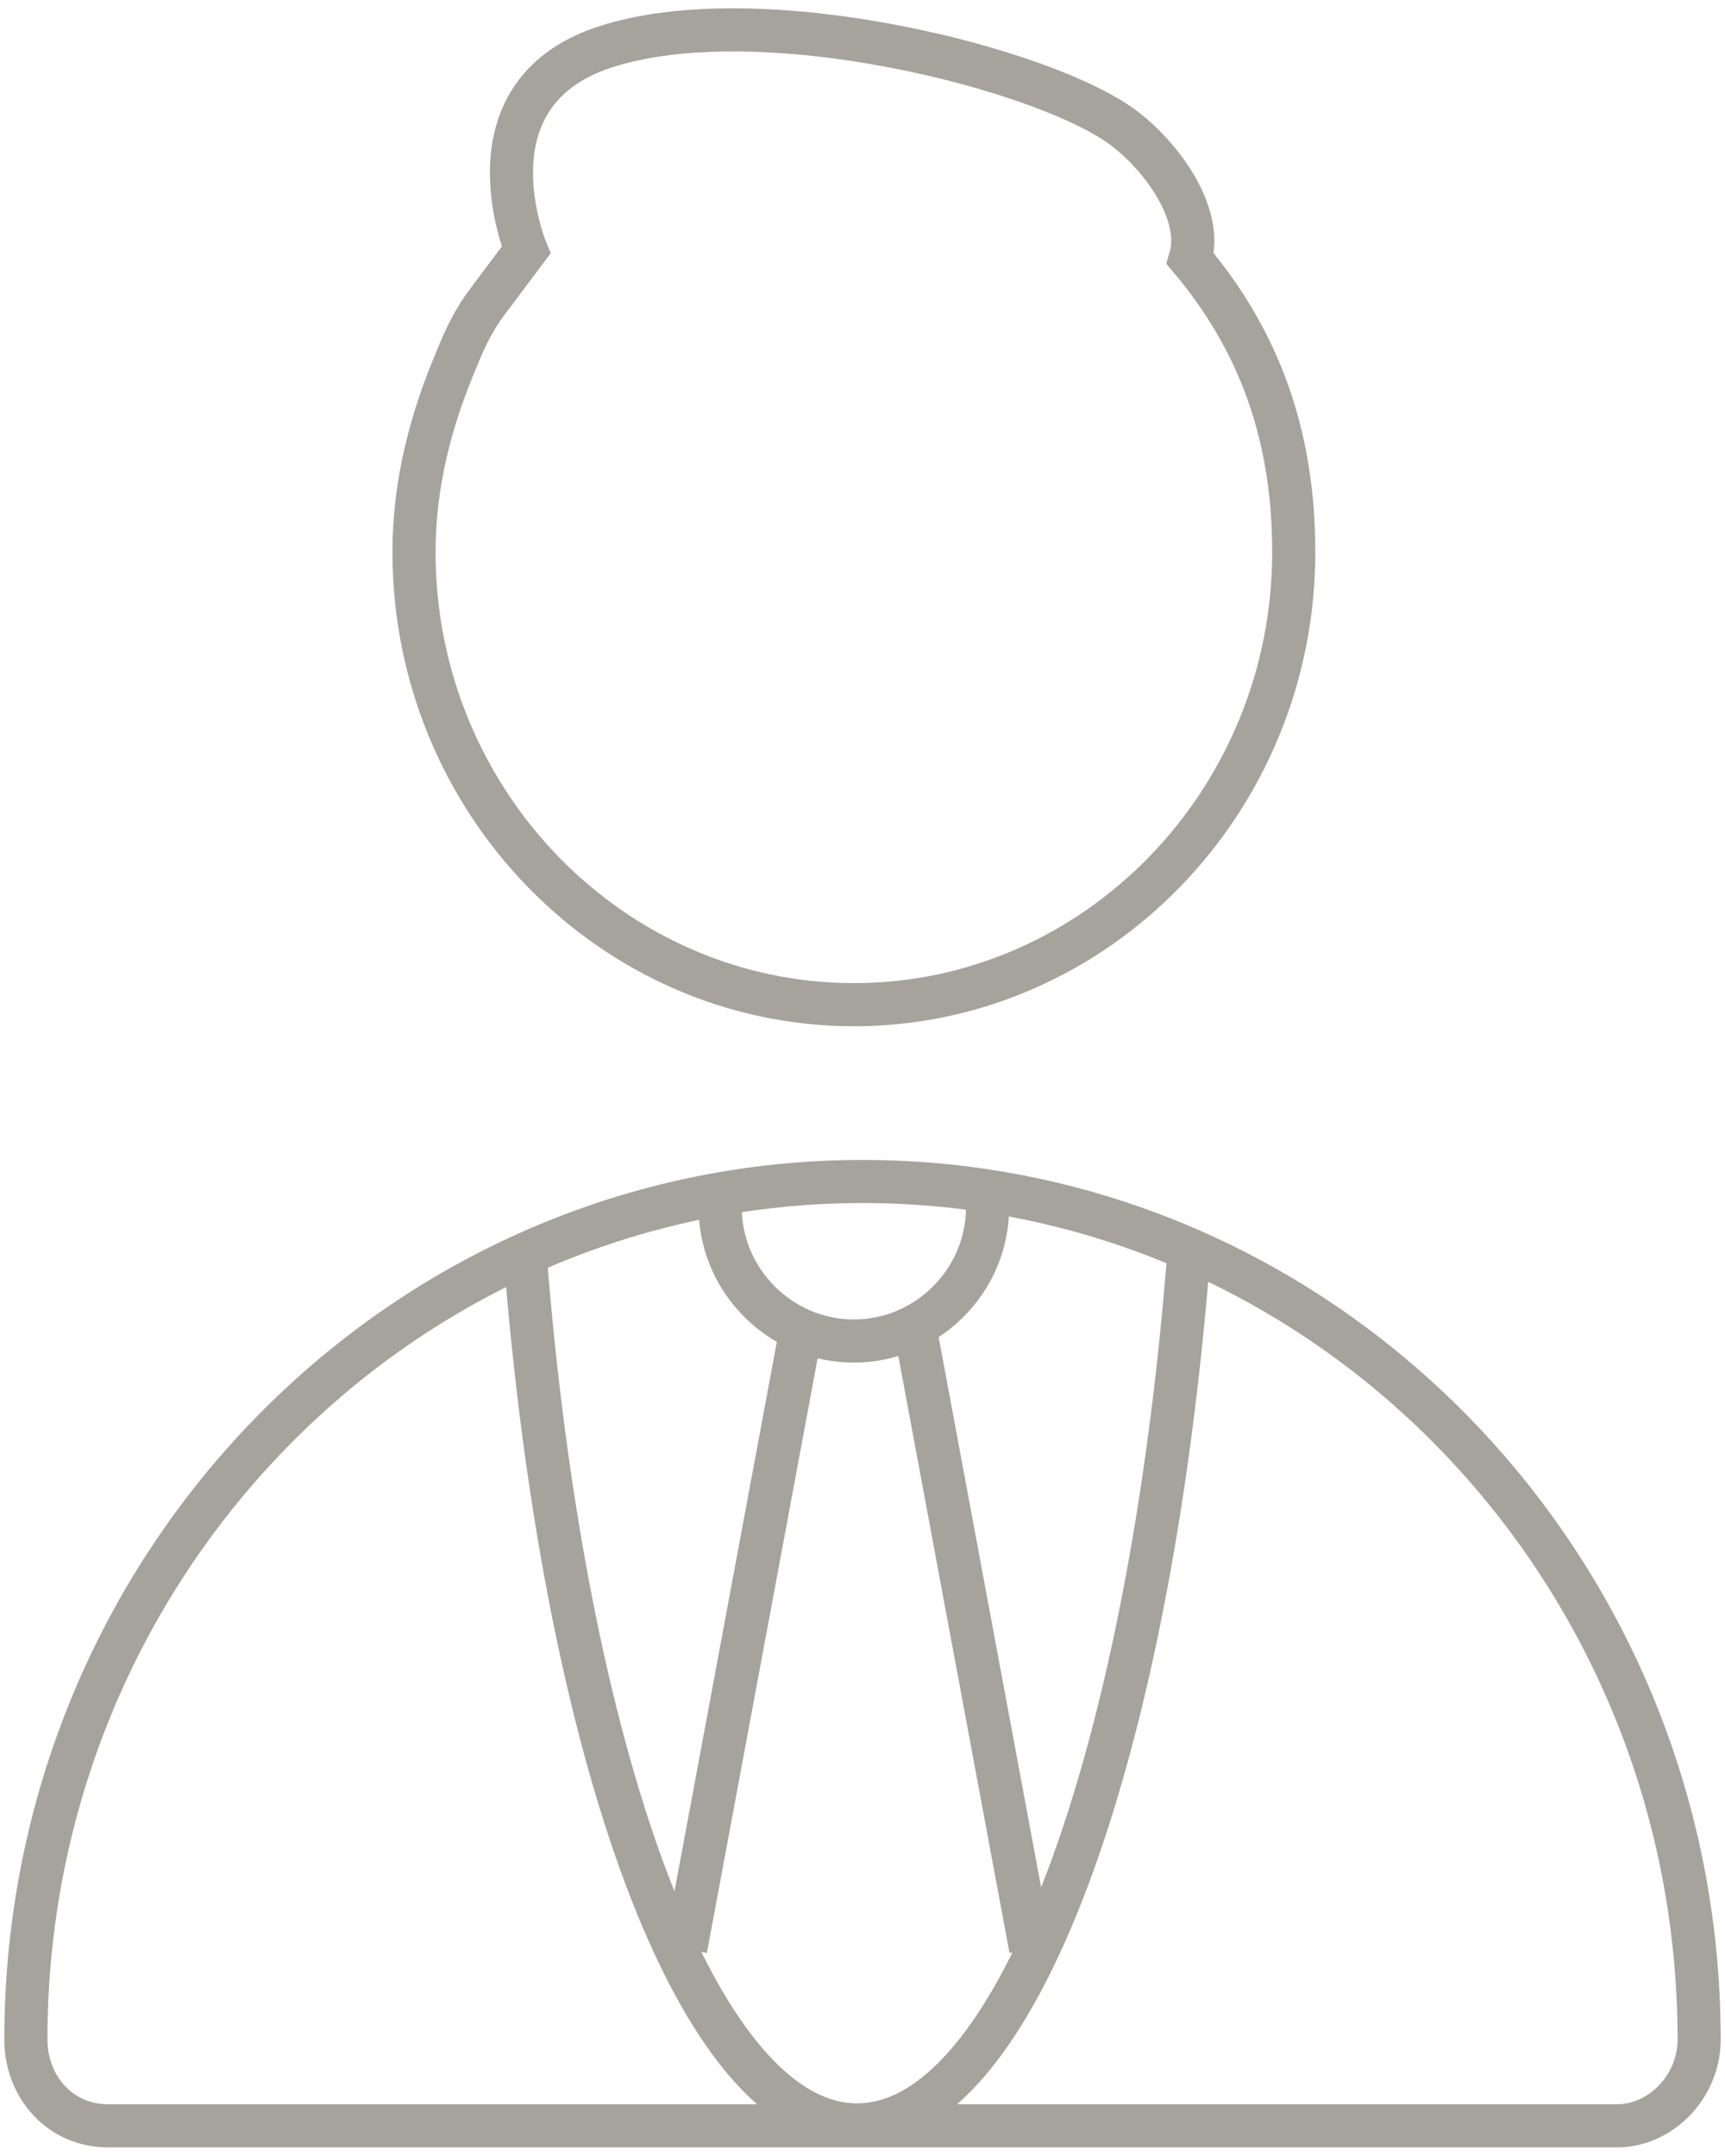 <?xml version="1.0" encoding="utf-8"?>
<!-- Generator: Adobe Illustrator 19.1.0, SVG Export Plug-In . SVG Version: 6.00 Build 0)  -->
<!DOCTYPE svg PUBLIC "-//W3C//DTD SVG 1.1//EN" "http://www.w3.org/Graphics/SVG/1.1/DTD/svg11.dtd">
<svg version="1.1"
	 id="Layer_1" xmlns:x="http://ns.adobe.com/Extensibility/1.0/" xmlns:i="http://ns.adobe.com/AdobeIllustrator/10.0/" xmlns:graph="http://ns.adobe.com/Graphs/1.0/" xmlns:sketch="http://www.bohemiancoding.com/sketch/ns"
	 xmlns="http://www.w3.org/2000/svg" xmlns:xlink="http://www.w3.org/1999/xlink" x="0px" y="0px" viewBox="-290.3 367.1 40 50"
	 style="enable-background:new -290.3 367.1 40 50;" xml:space="preserve">
<style type="text/css">
	.st0{fill:none;stroke:#A6A39C;}
</style>
<switch>
	
	<g i:extraneous="self">
		<title>ico-shape-user-firma-off</title>
		<desc>Created with Sketch.</desc>
		<path id="Shape" sketch:type="MSShapeGroup" class="st0" d="M-267.4,395.1c0,1.7-1.4,3.1-3.1,3.1c-1.7,0-3.1-1.4-3.1-3.1"/>
		<path id="Shape_1_" sketch:type="MSShapeGroup" class="st0" d="M-269.1,397.8l2.7,14.5"/>
		<path id="Shape_2_" sketch:type="MSShapeGroup" class="st0" d="M-264.2,370.1c-1.8-1.4-8.5-3.1-12.1-1.9c-3.3,1.1-1.8,4.7-1.8,4.7
			c-0.3,0.4-0.6,0.8-0.9,1.2c-0.3,0.4-0.5,0.8-0.7,1.3c-0.6,1.4-1,2.9-1,4.5c0,5.8,4.6,10.5,10.2,10.5c5.6,0,10.2-4.7,10.2-10.5
			c0-2.7-0.8-4.9-2.4-6.8C-262.4,372.1-263.3,370.8-264.2,370.1L-264.2,370.1z"/>
		<path id="Shape_3_" sketch:type="MSShapeGroup" class="st0" d="M-271.7,397.8l-2.7,14.5"/>
		<g id="Group" transform="translate(10.375, 22.479)" sketch:type="MSShapeGroup">
			<path id="Shape_4_" class="st0" d="M-280.8,393.9c-3.7,0-6.8-8.6-7.7-20.2"/>
			<path id="Shape_5_" class="st0" d="M-273.1,373.6c-0.9,11.7-4,20.3-7.7,20.3"/>
		</g>
		<path id="_x33_" sketch:type="MSShapeGroup" class="st0" d="M-287.8,416.4c-1.1,0-1.9-0.9-1.9-2c0-11,8.7-19.9,19.4-19.9
			c10.7,0,19.4,8.9,19.4,19.9c0,1.1-0.9,2-1.9,2H-287.8L-287.8,416.4z"/>
	</g>
</switch>

</svg>
